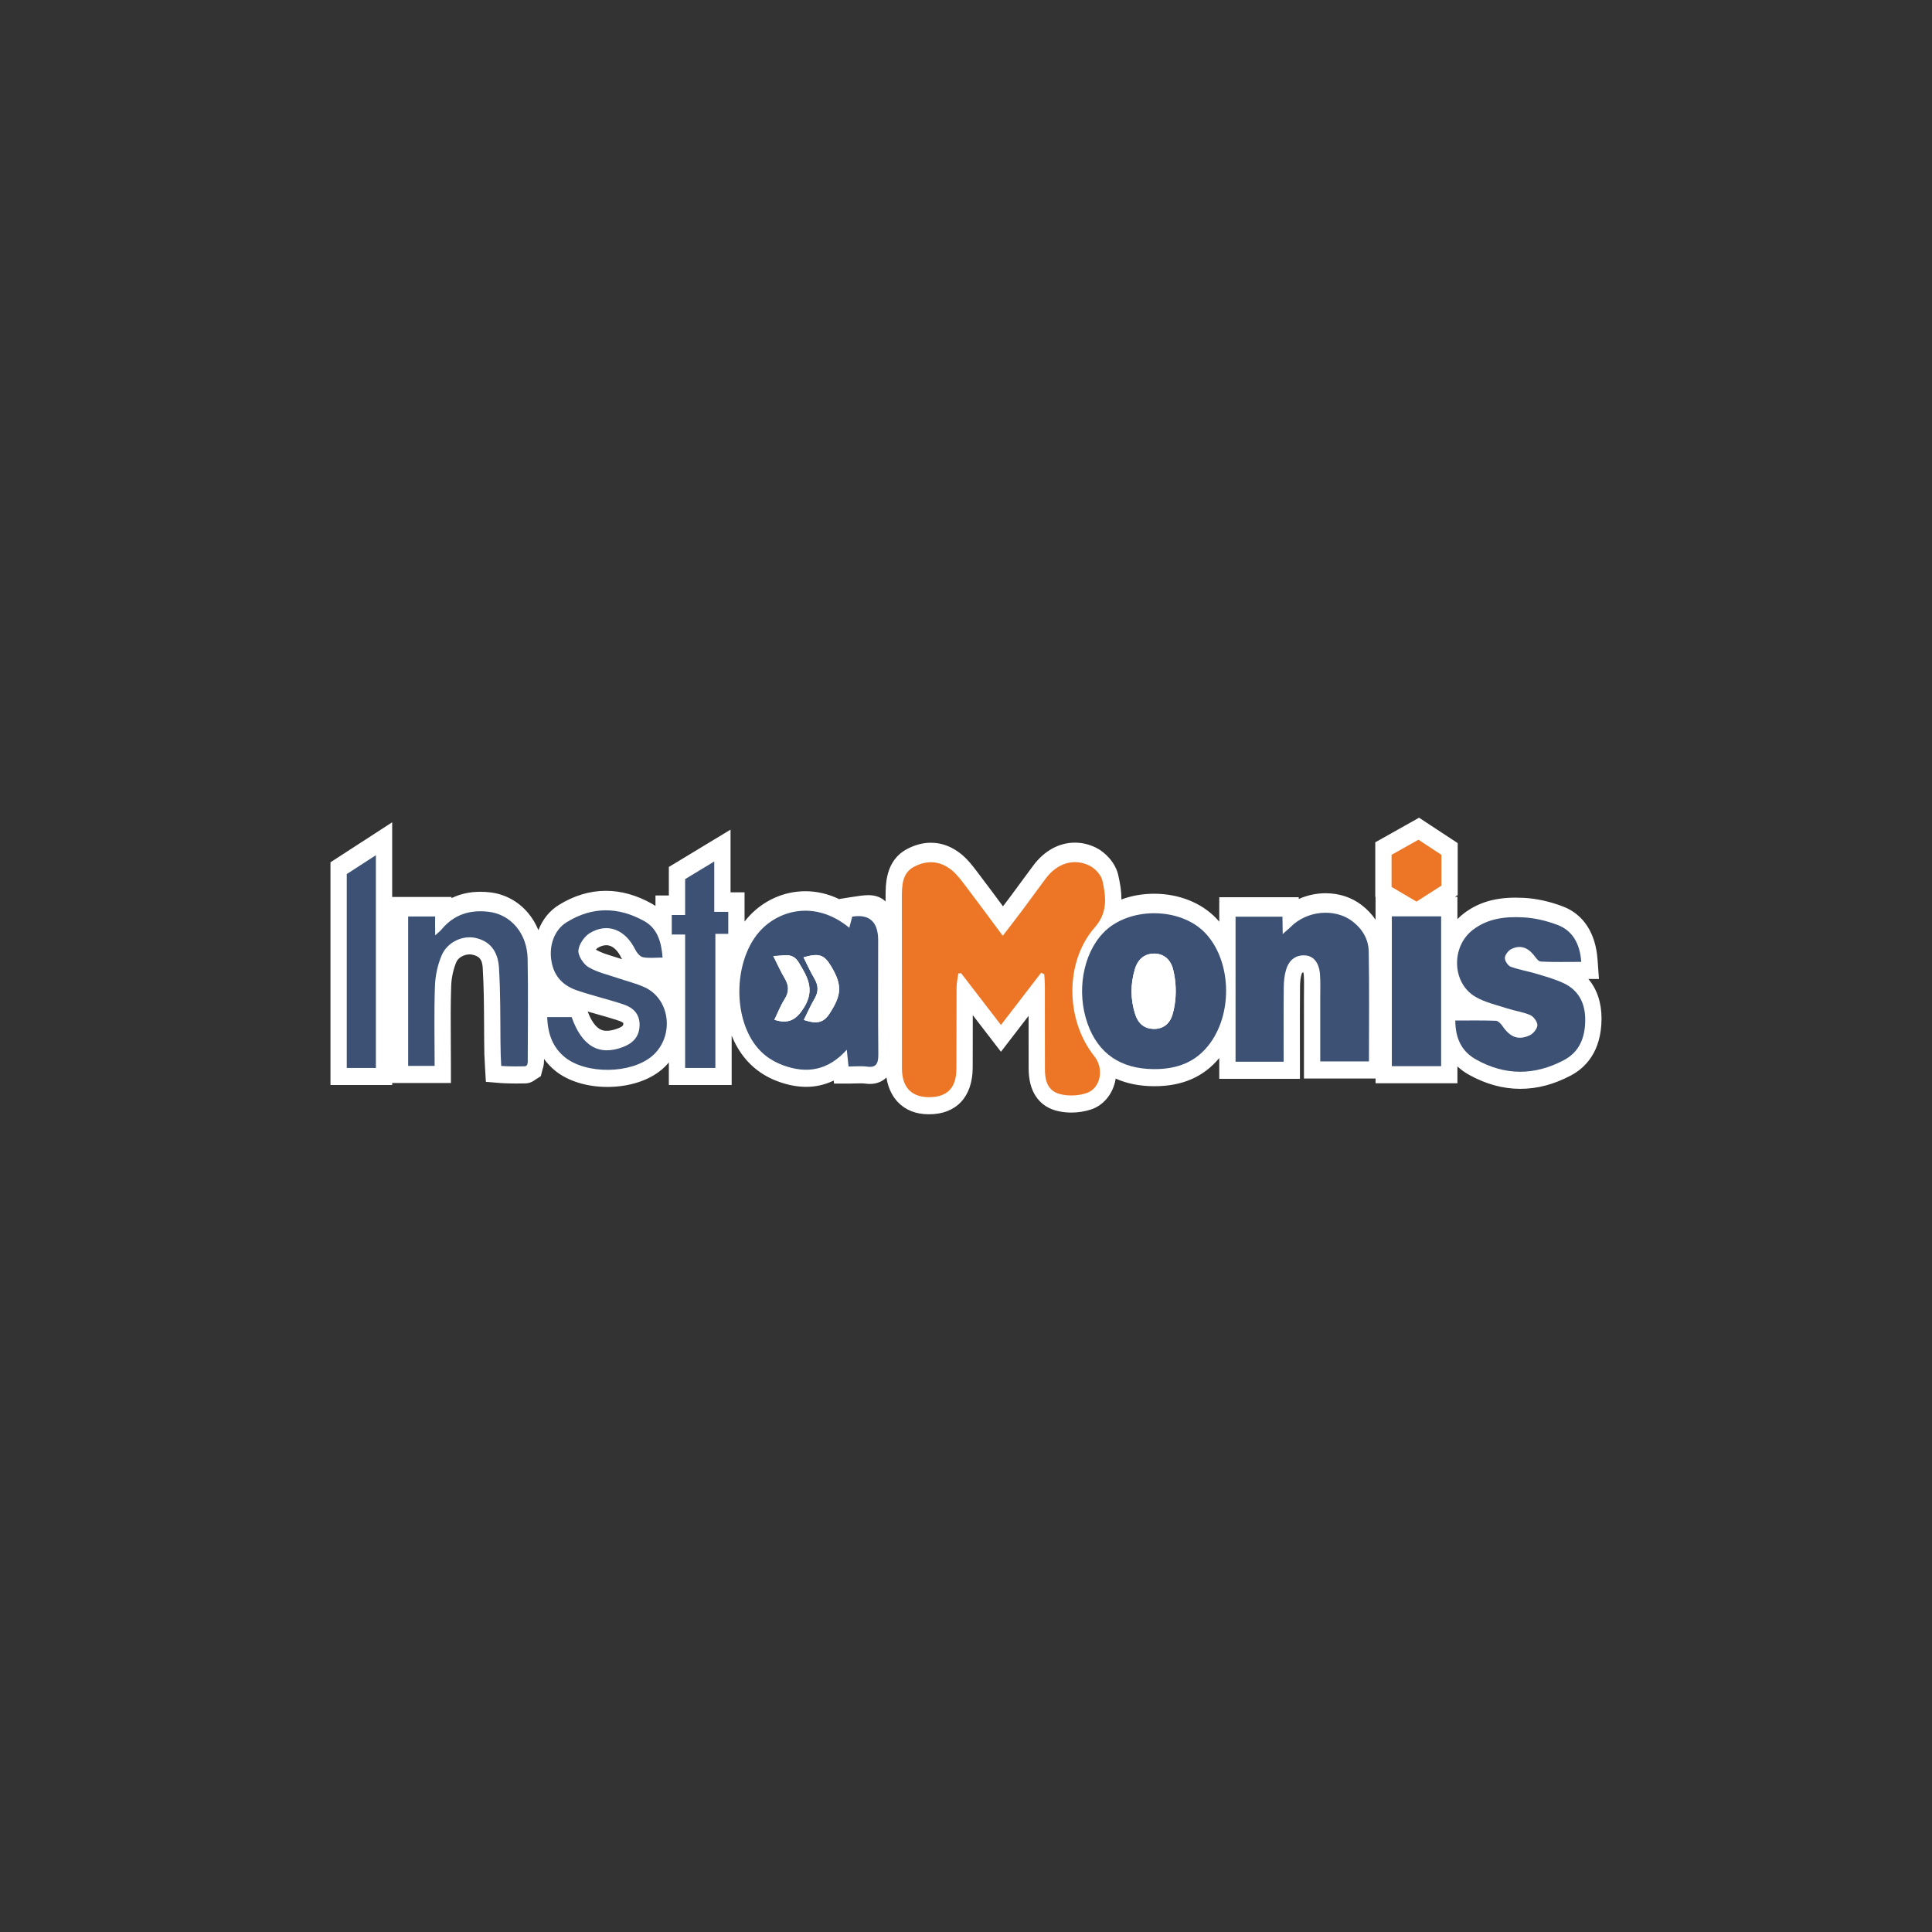 <svg width="456" height="456" viewBox="0 0 456 456" fill="none" xmlns="http://www.w3.org/2000/svg">
<rect x="0" y="0" width="456" height="456" fill="#333333" stroke="none"/>
<path d="M374.89 231.062H377.394L377.052 226.389C376.599 220.213 373.716 215.801 368.933 213.965C365.849 212.781 362.655 212.074 359.696 211.919C358.999 211.883 358.355 211.867 357.727 211.867C352.698 211.867 348.802 213.058 345.466 215.617C344.937 216.022 344.444 216.463 343.988 216.938V211.68H343.405L344.055 211.264V198.998L334.934 193L324.599 198.805V211.662L324.665 211.702V217.082C323.789 215.772 322.664 214.586 321.314 213.564C318.95 211.774 316.035 210.827 312.885 210.827C310.672 210.827 308.502 211.302 306.535 212.187V211.765H287.777V217.541C287.558 217.282 287.332 217.03 287.102 216.787C283.575 213.075 278.221 210.944 272.41 210.944C269.683 210.944 267.056 211.414 264.675 212.294C264.697 210.039 264.262 208.042 263.946 206.593C263.286 203.566 260.772 201.099 258.716 200.086C257.095 199.289 255.408 198.884 253.704 198.884C249.987 198.884 246.513 200.783 243.923 204.229C242.937 205.542 241.957 206.881 241.009 208.175C240.153 209.344 239.268 210.552 238.393 211.721C237.847 212.45 237.296 213.175 236.731 213.913C234.761 211.257 232.889 208.732 230.967 206.208L230.667 205.812C229.617 204.425 228.427 202.85 226.87 201.591C224.676 199.811 222.269 198.908 219.717 198.908C217.863 198.908 215.987 199.397 214.142 200.362C209.006 203.044 209.016 208.67 209.021 211.693C209.021 212.051 209.022 212.409 209.022 212.769C208.145 211.927 206.855 211.279 204.962 211.279C203.804 211.279 202.464 211.491 200.608 211.786L198.159 212.177L198.14 212.247C195.548 210.996 192.83 210.348 190.098 210.348C184.847 210.348 179.829 212.691 176.336 216.772C176.128 217.015 175.926 217.264 175.732 217.517V210.613H172.427V195.816L157.864 204.626V211.356H154.707V213.827C154.42 213.629 154.116 213.44 153.797 213.262C150.214 211.264 146.581 210.253 142.998 210.253C139.215 210.253 135.478 211.378 131.894 213.598C129.678 214.971 128.03 217.062 127.081 219.545C126.474 218.066 125.663 216.704 124.666 215.511C122.381 212.774 119.213 211.041 115.746 210.627C114.937 210.532 114.139 210.482 113.374 210.482C110.89 210.482 108.62 210.985 106.578 211.98L106.581 211.705H102.704C101.585 211.705 100.452 211.707 99.35 211.709C98.306 211.711 97.289 211.711 96.335 211.711H92.563V194.083L78 203.523V256.092H92.563V255.61H106.426V251.291C106.426 249.418 106.413 247.548 106.401 245.742C106.372 241.205 106.343 236.921 106.495 232.613C106.562 230.74 107.006 228.713 107.715 227.054C108.153 226.032 109.5 225.262 110.848 225.262C111.072 225.262 111.285 225.284 111.484 225.327C113.199 225.705 113.819 226.495 113.937 228.458C114.213 233.018 114.237 237.741 114.258 242.31C114.263 243.381 114.269 244.45 114.277 245.518C114.303 248.871 114.304 248.928 114.46 251.59L114.679 255.334L118.009 255.615C118.066 255.619 119.456 255.734 121.891 255.734C122.583 255.734 123.303 255.725 124.031 255.707L124.167 255.703L124.303 255.689C125.35 255.577 126.069 255.046 126.367 254.818L127.648 254.001L128.055 252.407C128.164 252.081 128.4 251.356 128.4 250.429C128.4 250.264 128.4 250.096 128.401 249.931C129.148 250.964 130.03 251.896 131.044 252.722C134.026 255.151 138.515 256.544 143.36 256.544C148.466 256.544 153.165 255.034 156.249 252.399C156.835 251.899 157.375 251.354 157.864 250.771V256.092H172.691V244.448C173.094 245.43 173.56 246.377 174.089 247.28C176.309 251.068 179.533 253.754 183.674 255.268C185.958 256.101 188.173 256.524 190.262 256.524C192.555 256.524 194.731 256.025 196.778 255.037L196.854 255.754H200.274C200.798 255.754 201.296 255.737 201.78 255.723C202.22 255.709 202.635 255.696 203.032 255.696C203.524 255.696 203.912 255.716 204.251 255.761C204.632 255.811 204.985 255.835 205.329 255.835C207.216 255.835 208.458 255.061 209.221 254.311C209.666 257.182 210.866 259.018 211.907 260.112C213.728 262.028 216.208 263 219.277 263H219.291C225.685 262.993 229.532 258.904 229.58 252.063C229.602 248.786 229.601 245.464 229.599 242.251V239.598L236.249 248.243L242.774 239.762V240.818C242.772 244.538 242.77 248.381 242.785 252.169C242.794 254.838 243.328 256.959 244.417 258.653C245.636 260.551 247.466 261.773 249.857 262.282C250.828 262.489 251.845 262.595 252.881 262.595C254.481 262.595 256.091 262.338 257.538 261.854C260.282 260.934 262.381 258.548 263.152 255.471C263.225 255.176 263.286 254.877 263.334 254.579C265.975 255.757 269.001 256.36 272.366 256.373H272.462C279.039 256.373 284.065 254.195 287.777 249.722V254.625H306.817V250.307C306.817 248.66 306.815 247.037 306.812 245.428C306.806 241.052 306.799 236.917 306.841 232.735C306.854 231.636 306.974 230.682 307.188 229.977C307.283 229.669 307.369 229.57 307.369 229.566C307.376 229.565 307.453 229.527 307.643 229.521C307.672 229.642 307.702 229.818 307.72 230.063C307.803 231.263 307.791 232.532 307.776 233.874C307.77 234.423 307.765 234.97 307.765 235.519C307.77 238.99 307.768 242.461 307.768 245.963V254.561H324.665V255.674H343.988V251.698C344.783 252.443 345.687 253.099 346.693 253.661C350.653 255.871 354.731 256.992 358.812 256.992C362.892 256.992 366.776 255.937 370.729 253.859C374.031 252.122 377.973 248.385 378 240.442C378.013 236.671 376.933 233.471 374.89 231.062ZM141.028 223.752C141.75 223.315 142.445 223.094 143.094 223.094C144.886 223.094 146.028 224.85 146.55 225.899C146.613 226.025 146.702 226.196 146.821 226.399C146.132 226.162 145.451 225.953 144.793 225.752C143.288 225.287 141.862 224.85 140.732 224.191C140.709 224.172 140.685 224.148 140.66 224.121C140.788 223.959 140.925 223.819 141.028 223.752ZM147.117 241.646C147.106 241.929 147.093 242.251 145.829 242.735C144.87 243.104 144.004 243.291 143.254 243.291C142.404 243.291 140.455 243.291 138.701 238.744C139.444 238.959 140.181 239.168 140.908 239.373C142.721 239.884 144.433 240.368 146.13 240.941C146.776 241.158 147.037 241.378 147.112 241.454C147.117 241.489 147.12 241.552 147.117 241.646ZM273.29 237.066C273.226 237.345 273.162 237.592 273.091 237.819C272.992 238.143 272.958 238.251 272.391 238.251C272.362 238.251 272.334 238.251 272.305 238.249C271.757 238.231 271.698 238.114 271.554 237.666C270.711 235.04 270.7 232.46 271.52 229.779C271.682 229.252 271.799 229.118 272.374 229.104H272.423C273.006 229.102 273.074 229.271 273.184 229.687C273.256 229.96 273.322 230.259 273.384 230.601C273.785 232.778 273.751 235.013 273.29 237.066Z" fill="white"/>
<path d="M245.738 229.588C242.615 233.647 239.492 237.707 236.249 241.921C233.006 237.705 229.92 233.692 226.832 229.678C226.616 229.709 226.399 229.739 226.183 229.77C226.041 230.884 225.781 231.997 225.773 233.113C225.732 239.512 225.781 245.912 225.735 252.311C225.703 256.788 223.549 258.96 219.287 258.964C215.148 258.967 212.892 256.632 212.884 252.203C212.861 238.792 212.884 225.379 212.863 211.968C212.858 208.99 212.922 206.044 215.763 204.56C218.819 202.962 221.878 203.152 224.622 205.375C225.925 206.431 226.987 207.905 228.046 209.297C230.874 213.015 233.642 216.79 236.678 220.87C238.345 218.694 239.859 216.758 241.336 214.784C243.192 212.303 245 209.774 246.863 207.296C249.513 203.768 253.424 202.479 257.175 204.326C258.445 204.95 259.906 206.49 260.213 207.905C261.046 211.729 261.501 215.342 258.384 218.906C251.264 227.053 251.473 240.779 258.291 249.295C260.652 252.245 259.797 256.876 256.44 258.001C254.605 258.617 252.457 258.726 250.573 258.325C247.713 257.715 246.642 255.793 246.629 252.435C246.603 245.86 246.627 239.287 246.614 232.712C246.613 231.79 246.521 230.867 246.472 229.946C246.227 229.827 245.983 229.709 245.738 229.59V229.588Z" fill="#EC7625"/>
<path d="M200.456 218.978C200.728 217.94 200.941 217.127 201.146 216.348C205.229 215.699 207.27 217.573 207.27 221.969C207.27 230.905 207.219 239.841 207.306 248.777C207.326 250.994 206.839 252.038 204.698 251.755C203.257 251.566 201.78 251.719 200.275 251.719C200.137 250.395 200.031 249.378 199.863 247.762C195.383 252.759 190.337 253.441 184.861 251.442C181.729 250.3 179.137 248.326 177.3 245.189C172.941 237.747 173.791 226.257 179.105 220.049C183.505 214.908 192.275 212.238 200.456 218.977V218.978ZM189.648 225.951C190.569 227.771 191.295 229.412 192.193 230.923C193.18 232.582 193.242 234.072 192.233 235.764C191.304 237.322 190.574 239.03 189.724 240.737C192.882 241.786 194.4 241.356 195.793 239.231C198.697 234.796 198.784 232.467 196.205 228.13C194.536 225.322 193.354 224.884 189.648 225.953V225.951ZM182.509 225.64C183.559 227.715 184.277 229.354 185.177 230.855C186.213 232.58 186.295 234.088 185.172 235.848C184.229 237.326 183.575 239.039 182.773 240.691C186.128 241.779 187.989 240.685 189.786 237.768C192.435 233.468 190.491 230.446 188.5 227.135C187.03 224.69 184.967 225.645 182.507 225.64H182.509Z" fill="#3C5174"/>
<path d="M302.973 250.591H291.621V216.367H302.691C302.691 217.663 302.752 218.95 302.752 220.474C303.417 219.815 304.173 219.25 304.591 218.82C308.389 214.919 315.018 214.287 319.166 217.427C321.434 219.144 322.996 221.546 323.052 224.568C323.21 233.142 323.108 241.723 323.108 250.524H311.612C311.612 245.558 311.615 240.678 311.61 235.796C311.609 233.867 311.685 231.931 311.553 230.013C311.365 227.285 310.084 225.638 308.061 225.498C305.859 225.345 304.262 226.538 303.554 228.857C303.159 230.149 303.013 231.591 302.999 232.969C302.939 238.743 302.975 244.518 302.975 250.589L302.973 250.591Z" fill="#3C5174"/>
<path d="M272.377 252.34C264.528 252.308 259.219 248.684 256.706 241.639C254.041 234.162 255.54 225.325 260.332 220.245C266.232 213.992 278.545 213.981 284.472 220.224C290.494 226.565 291.09 238.63 285.685 246.132C282.267 250.877 277.582 252.356 272.376 252.34H272.377ZM277.015 238.409C277.634 235.663 277.658 232.787 277.148 230.014C277.07 229.586 276.979 229.162 276.868 228.744C276.218 226.284 274.483 225.017 272.288 225.071C270.228 225.122 268.614 226.273 267.883 228.661C266.781 232.266 266.791 235.85 267.936 239.417C268.644 241.621 270.129 242.78 272.185 242.852C274.342 242.927 276.008 241.828 276.721 239.523C276.834 239.157 276.931 238.787 277.014 238.411L277.015 238.409Z" fill="#3C5174"/>
<path d="M343.486 240.87C346.839 240.87 349.947 240.813 353.051 240.926C353.584 240.946 354.228 241.59 354.597 242.137C356.403 244.809 358.381 245.626 361.105 244.329C361.89 243.955 362.841 242.798 362.862 241.972C362.883 241.169 361.949 239.924 361.187 239.589C359.467 238.839 357.575 238.607 355.788 238.025C353.259 237.205 350.597 236.622 348.285 235.296C342.694 232.086 342.426 223.459 347.631 219.468C351.235 216.704 355.388 216.304 359.516 216.519C362.266 216.661 365.079 217.334 367.689 218.336C371.046 219.624 372.891 222.567 373.218 227.027C369.952 227.027 366.792 227.112 363.642 226.952C363.053 226.921 362.451 225.962 361.943 225.341C360.442 223.506 358.631 223.016 356.663 224.028C355.991 224.371 355.216 225.372 355.184 226.111C355.154 226.797 355.934 227.938 356.563 228.17C358.546 228.899 360.641 229.228 362.662 229.84C364.832 230.495 367.041 231.098 369.102 232.077C372.417 233.649 374.168 236.57 374.153 240.712C374.139 245.013 372.715 248.331 369.097 250.233C362.169 253.877 355.264 253.911 348.4 250.08C345.192 248.289 343.507 245.374 343.485 240.872L343.486 240.87Z" fill="#3C5174"/>
<path d="M102.582 251.575H96.335V216.314C98.297 216.314 100.526 216.308 102.704 216.308C102.693 217.731 102.687 219.005 102.717 220.765C103.369 220.163 103.854 219.808 104.238 219.346C107.272 215.691 111.146 214.705 115.342 215.205C120.602 215.831 124.417 220.342 124.532 226.264C124.69 234.409 124.57 242.558 124.559 250.706C124.559 250.949 124.442 251.194 124.389 251.399C124.21 251.514 124.083 251.658 123.947 251.672C120.341 251.764 118.297 251.592 118.297 251.592C118.197 249.882 118.138 247.94 118.122 245.765C118.079 239.991 118.122 234.204 117.775 228.449C117.525 224.323 115.475 222.088 112.225 221.374C109.24 220.717 105.608 222.302 104.253 225.467C103.308 227.675 102.743 230.272 102.656 232.724C102.437 238.92 102.584 245.133 102.584 251.574L102.582 251.575Z" fill="#3C5174"/>
<path d="M156.39 226.011C154.667 226.011 153.165 226.212 151.741 225.924C151.043 225.784 150.295 224.857 149.906 224.076C147.58 219.403 143.4 217.696 139.204 220.238C137.953 220.996 136.629 222.863 136.515 224.337C136.417 225.604 137.739 227.587 138.893 228.271C140.982 229.507 143.41 230.025 145.703 230.817C147.854 231.558 150.083 232.075 152.158 233.027C158.288 235.839 159.217 244.728 153.924 249.247C148.966 253.479 138.35 253.625 133.299 249.511C130.508 247.237 129.279 244.072 129.157 240.061H134.921C137.341 246.915 141.369 249.299 147.073 247.109C149.182 246.299 150.847 244.876 150.956 242.123C151.068 239.26 149.35 237.804 147.234 237.09C143.592 235.863 139.848 235.013 136.212 233.768C133.168 232.726 130.818 230.729 130.158 226.876C129.526 223.182 130.817 219.481 133.749 217.665C139.797 213.92 145.967 214.003 152.089 217.417C155.031 219.056 156.096 222.088 156.39 226.011Z" fill="#3C5174"/>
<path d="M189.648 225.951C193.356 224.882 194.536 225.322 196.205 228.129C198.784 232.467 198.697 234.796 195.794 239.229C194.4 241.356 192.882 241.785 189.724 240.736C190.574 239.028 191.303 237.32 192.233 235.762C193.242 234.07 193.18 232.58 192.193 230.921C191.295 229.41 190.569 227.769 189.648 225.95V225.951Z" fill="white"/>
<path d="M182.509 225.64C184.967 225.645 187.031 224.69 188.502 227.135C190.491 230.446 192.437 233.468 189.788 237.768C187.991 240.685 186.13 241.779 182.774 240.69C183.577 239.037 184.23 237.326 185.174 235.848C186.298 234.09 186.215 232.58 185.178 230.855C184.277 229.356 183.561 227.717 182.51 225.64H182.509Z" fill="white"/>
<path d="M277.15 230.014C277.659 232.789 277.633 235.663 277.017 238.409C276.932 238.785 276.836 239.157 276.724 239.521C276.011 241.826 274.344 242.925 272.188 242.85C270.132 242.778 268.647 241.621 267.939 239.415C266.794 235.846 266.784 232.262 267.886 228.659C268.616 226.272 270.229 225.12 272.29 225.07C274.486 225.016 276.221 226.282 276.871 228.742C276.981 229.16 277.073 229.584 277.151 230.013L277.15 230.014Z" fill="white"/>
<path d="M88.719 201.846L81.844 206.301V252.059H88.719V201.846Z" fill="#3C5174"/>
<path d="M161.707 207.491L168.583 203.331V215.216H171.889V220.414H168.847V252.059H161.707V220.564H158.551V215.959H161.707V207.491Z" fill="#3C5174"/>
<path d="M328.443 201.76L334.79 198.193L340.211 201.76V209.038L334.327 212.801L328.443 209.335V201.76Z" fill="#EC7625"/>
<path d="M340.144 216.283H328.509V251.64H340.144V216.283Z" fill="#3C5174"/>
</svg>

